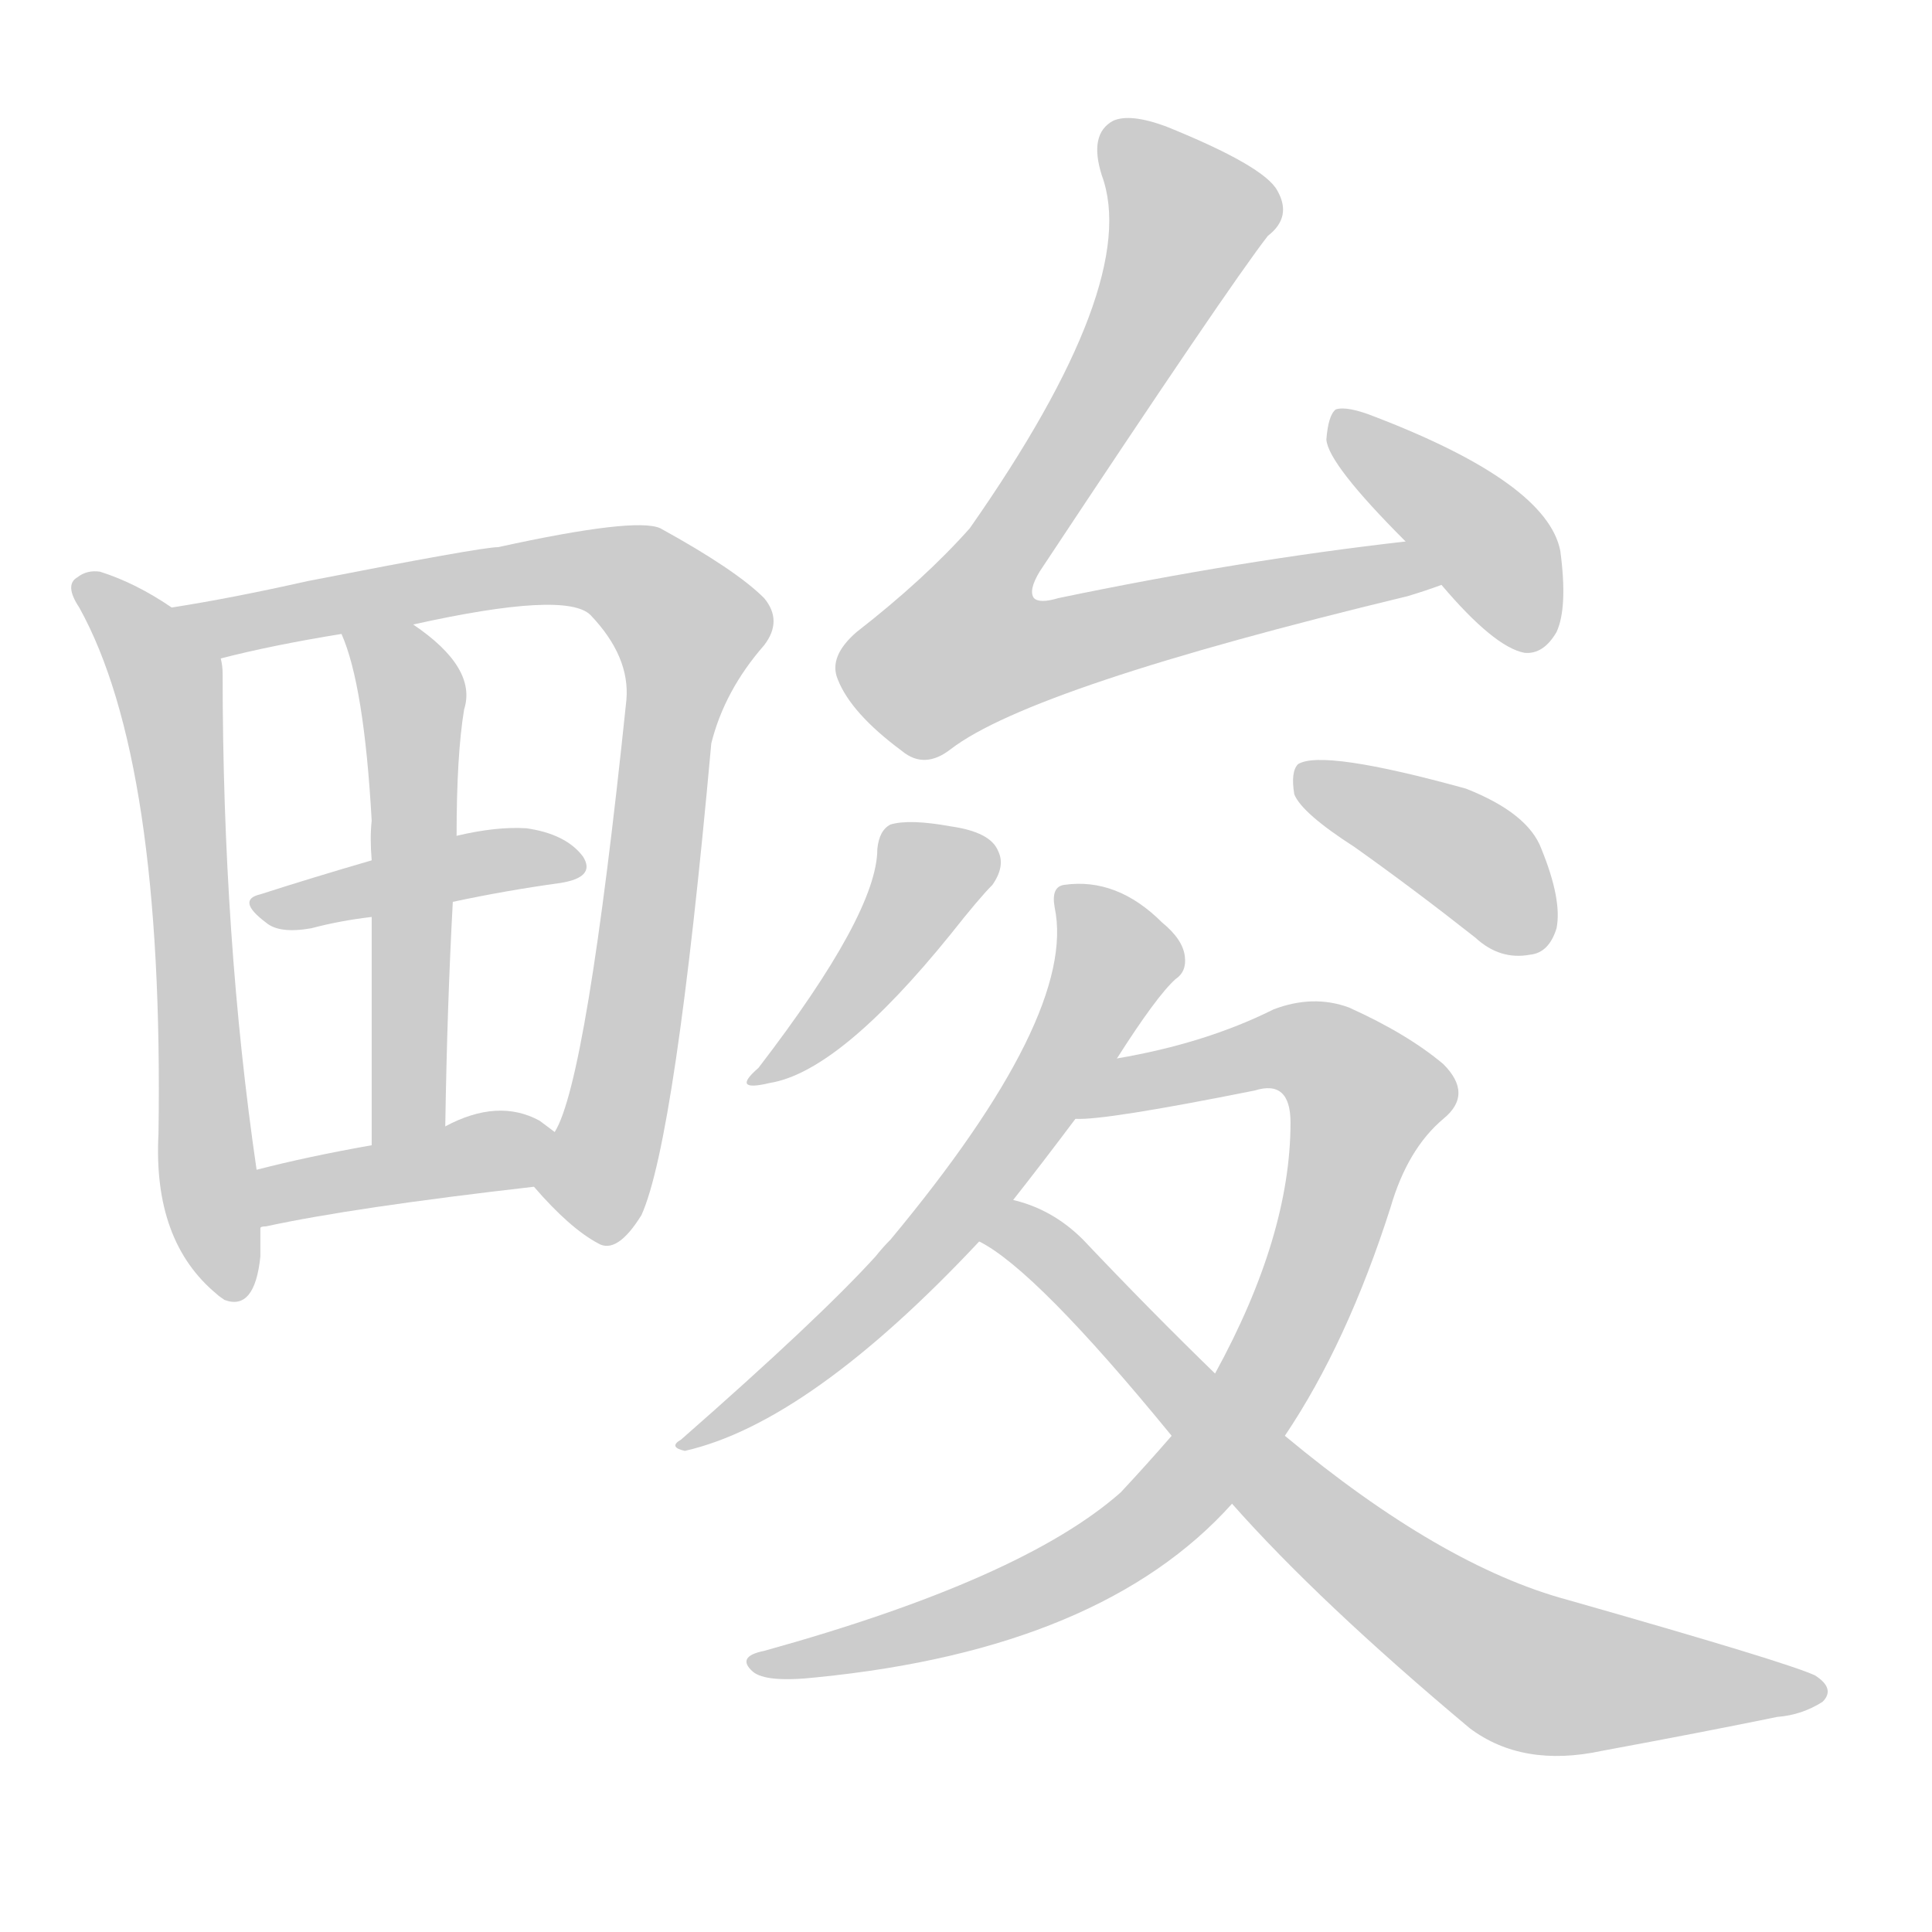 <!--
AnimCJK 2016-2018 Copyright Francois Mizessyn - https://github.com/parsimonhi/animCJK
Derived from:
    MakeMeAHanzi project - https://github.com/skishore/makemeahanzi
    Arphic PL KaitiM GB - https://apps.ubuntu.com/cat/applications/precise/fonts-arphic-gkai00mp/
    Arphic PL UKai - https://apps.ubuntu.com/cat/applications/fonts-arphic-ukai/
You can redistribute and/or modify this file under the terms of the Arphic Public License
as published by Arphic Technology Co., Ltd.
You should have received a copy of this license (the directory "APL") along with this file;
if not, see http://ftp.gnu.org/non-gnu/chinese-fonts-truetype/LICENSE.
-->
<svg id="z30063" class="acjk" version="1.1" viewBox="0 0 1024 1024" xmlns="http://www.w3.org/2000/svg" xmlns:xlink="http://www.w3.org/1999/xlink">
<style>
<![CDATA[
@keyframes z30063k {
	from {
		stroke:#ccc;
		stroke-dashoffset:3334;
	}
	1% {
		stroke:#c00;
		stroke-dashoffset:3334;
	}
	75% {
		stroke:#c00;
		stroke-dashoffset:0;
	}
	to {
		stroke:#000;
	}
}
#z30063 path[clip-path] {
	animation:z30063k 1s linear both;
	stroke-dasharray:3334;
	stroke-width:128;
	stroke-linecap:round;
	fill:none;
}
#z30063 path[clip-path="url(#z30063c1)"] {animation-delay:1s;}
#z30063 path[clip-path="url(#z30063c2)"] {animation-delay:2s;}
#z30063 path[clip-path="url(#z30063c3)"] {animation-delay:3s;}
#z30063 path[clip-path="url(#z30063c4)"] {animation-delay:4s;}
#z30063 path[clip-path="url(#z30063c5)"] {animation-delay:5s;}
#z30063 path[clip-path="url(#z30063c6)"] {animation-delay:6s;}
#z30063 path[clip-path="url(#z30063c7)"] {animation-delay:7s;}
#z30063 path[clip-path="url(#z30063c8)"] {animation-delay:8s;}
#z30063 path[clip-path="url(#z30063c9)"] {animation-delay:9s;}
#z30063 path[clip-path="url(#z30063c10)"] {animation-delay:10s;}
#z30063 path[clip-path="url(#z30063c11)"] {animation-delay:11s;}
#z30063 path[clip-path="url(#z30063c12)"] {animation-delay:12s;}
#z30063 path {fill:#ccc;}
]]>
</style>
<path id="z30063d1" d="M91 322Q72 309 53 303Q46 302 41 306Q34 310 42 322Q87 403 84 601Q81 658 115 686Q116 687 119 689Q135 695 138 666Q138 659 138 651C137 630 137 630 136 620Q118 497 118 357Q118 353 117 349C115 337 101 329 91 322Z"></path>
<path id="z30063d2" d="M283 629Q302 651 317 659Q327 665 340 644Q358 604 377 394Q384 366 405 342Q415 329 405 317Q390 302 350 280Q337 274 264 290Q255 290 163 308Q123 317 91 322C79 324 105 351 117 349Q144 342 181 336C206 333 206 333 219 331Q300 313 313 326Q334 348 332 371Q311 573 294 600C290 610 277 621 283 629Z"></path>
<path id="z30063d3" d="M240 478Q268 472 297 468Q316 465 309 454Q300 442 279 439Q263 438 242 443C212 452 212 452 197 456Q166 465 138 474Q125 477 141 489Q148 495 165 492Q180 488 197 486C226 481 226 481 240 478Z"></path>
<path id="z30063d4" d="M236 597Q237 533 240 478C241 455 241 455 242 443Q242 400 246 376Q253 354 219 331C208 324 177 324 181 336Q193 363 197 435Q196 444 197 456C197 476 197 476 197 486Q197 534 197 607C197 620 236 610 236 597Z"></path>
<path id="z30063d5" d="M138 651Q138 650 141 650Q187 640 283 629C293 627 302 606 294 600Q290 597 286 594Q264 582 236 597C210 604 210 604 197 607Q163 613 136 620C126 622 128 653 138 651Z"></path>
<path id="z30063d6" d="M745 287Q657 297 561 317Q551 320 548 317Q545 313 551 303Q651 152 672 125Q685 115 677 101Q670 88 618 67Q599 60 590 64Q577 71 584 93Q605 150 514 280Q490 307 454 335Q439 348 444 360Q451 378 478 398Q490 408 504 397Q547 364 746 316Q756 313 764 310C773 306 755 285 745 287Z"></path>
<path id="z30063d7" d="M764 310Q792 343 808 346Q818 347 825 335Q831 322 827 292Q820 256 729 221Q714 215 708 217Q704 220 703 233Q704 246 745 287C758 302 758 302 764 310Z"></path>
<path id="z30063d8" d="M465 450Q465 484 402 566Q387 579 408 574Q445 568 504 495Q519 476 526 469Q533 459 529 451Q525 441 504 438Q482 434 472 437Q466 440 465 450Z"></path>
<path id="z30063d9" d="M718 449Q749 471 782 497Q795 509 811 506Q821 505 825 492Q828 477 817 450Q810 431 777 418Q701 397 688 405Q684 409 686 421Q690 431 718 449Z"></path>
<path id="z30063d10" d="M592 561Q613 528 623 519Q629 515 628 507Q627 498 616 489Q592 465 564 469Q557 470 559 481Q571 538 472 657Q468 661 464 666Q434 699 361 763Q354 767 363 769Q429 754 519 658C531 643 531 643 537 636Q552 617 570 593C585 572 585 572 592 561Z"></path>
<path id="z30063d11" d="M621 761Q608 776 594 791Q542 837 405 875Q390 878 399 886Q406 892 433 889Q584 874 653 797C672 773 672 773 681 761Q714 712 737 640Q746 609 765 593Q781 580 765 564Q746 548 715 534Q696 527 675 535Q639 553 592 561C579 564 557 593 570 593Q585 594 665 578Q684 572 684 595Q684 655 644 728C629 750 629 750 621 761Z"></path>
<path id="z30063d12" d="M519 658Q549 673 621 761C642 785 642 785 653 797Q699 849 779 916Q807 937 849 928Q903 918 942 910Q955 909 966 902Q973 895 962 888Q947 881 831 848Q764 830 681 761C656 739 656 739 644 728Q610 695 574 657Q558 641 537 636C528 634 511 654 519 658Z"></path>
<defs>
	<clipPath id="z30063c1"><use xlink:href="#z30063d1"></use></clipPath>
	<clipPath id="z30063c2"><use xlink:href="#z30063d2"></use></clipPath>
	<clipPath id="z30063c3"><use xlink:href="#z30063d3"></use></clipPath>
	<clipPath id="z30063c4"><use xlink:href="#z30063d4"></use></clipPath>
	<clipPath id="z30063c5"><use xlink:href="#z30063d5"></use></clipPath>
	<clipPath id="z30063c6"><use xlink:href="#z30063d6"></use></clipPath>
	<clipPath id="z30063c7"><use xlink:href="#z30063d7"></use></clipPath>
	<clipPath id="z30063c8"><use xlink:href="#z30063d8"></use></clipPath>
	<clipPath id="z30063c9"><use xlink:href="#z30063d9"></use></clipPath>
	<clipPath id="z30063c10"><use xlink:href="#z30063d10"></use></clipPath>
	<clipPath id="z30063c11"><use xlink:href="#z30063d11"></use></clipPath>
	<clipPath id="z30063c12"><use xlink:href="#z30063d12"></use></clipPath>
</defs>
<path pathLength="3333" clip-path="url(#z30063c1)" d="M44 310L89 361L121 684"></path>
<path pathLength="3333" clip-path="url(#z30063c2)" d="M99 323L305 301L363 330L314 655"></path>
<path pathLength="3333" clip-path="url(#z30063c3)" d="M143 482L304 458"></path>
<path pathLength="3333" clip-path="url(#z30063c4)" d="M189 341L219 374L211 602"></path>
<path pathLength="3333" clip-path="url(#z30063c5)" d="M145 642L288 613"></path>
<path pathLength="3333" clip-path="url(#z30063c6)" d="M593 68L634 117L498 346L521 359L756 305"></path>
<path pathLength="3333" clip-path="url(#z30063c7)" d="M713 223L788 288L814 341"></path>
<path pathLength="3333" clip-path="url(#z30063c8)" d="M526 454L489 464L407 570"></path>
<path pathLength="3333" clip-path="url(#z30063c9)" d="M693 410L820 495"></path>
<path pathLength="3333" clip-path="url(#z30063c10)" d="M565 474L592 512L539 601L463 691L365 763"></path>
<path pathLength="3333" clip-path="url(#z30063c11)" d="M582 587L679 555L726 580L665 740L566 835L401 883"></path>
<path pathLength="3333" clip-path="url(#z30063c12)" d="M529 657L804 884L962 896"></path>
</svg>